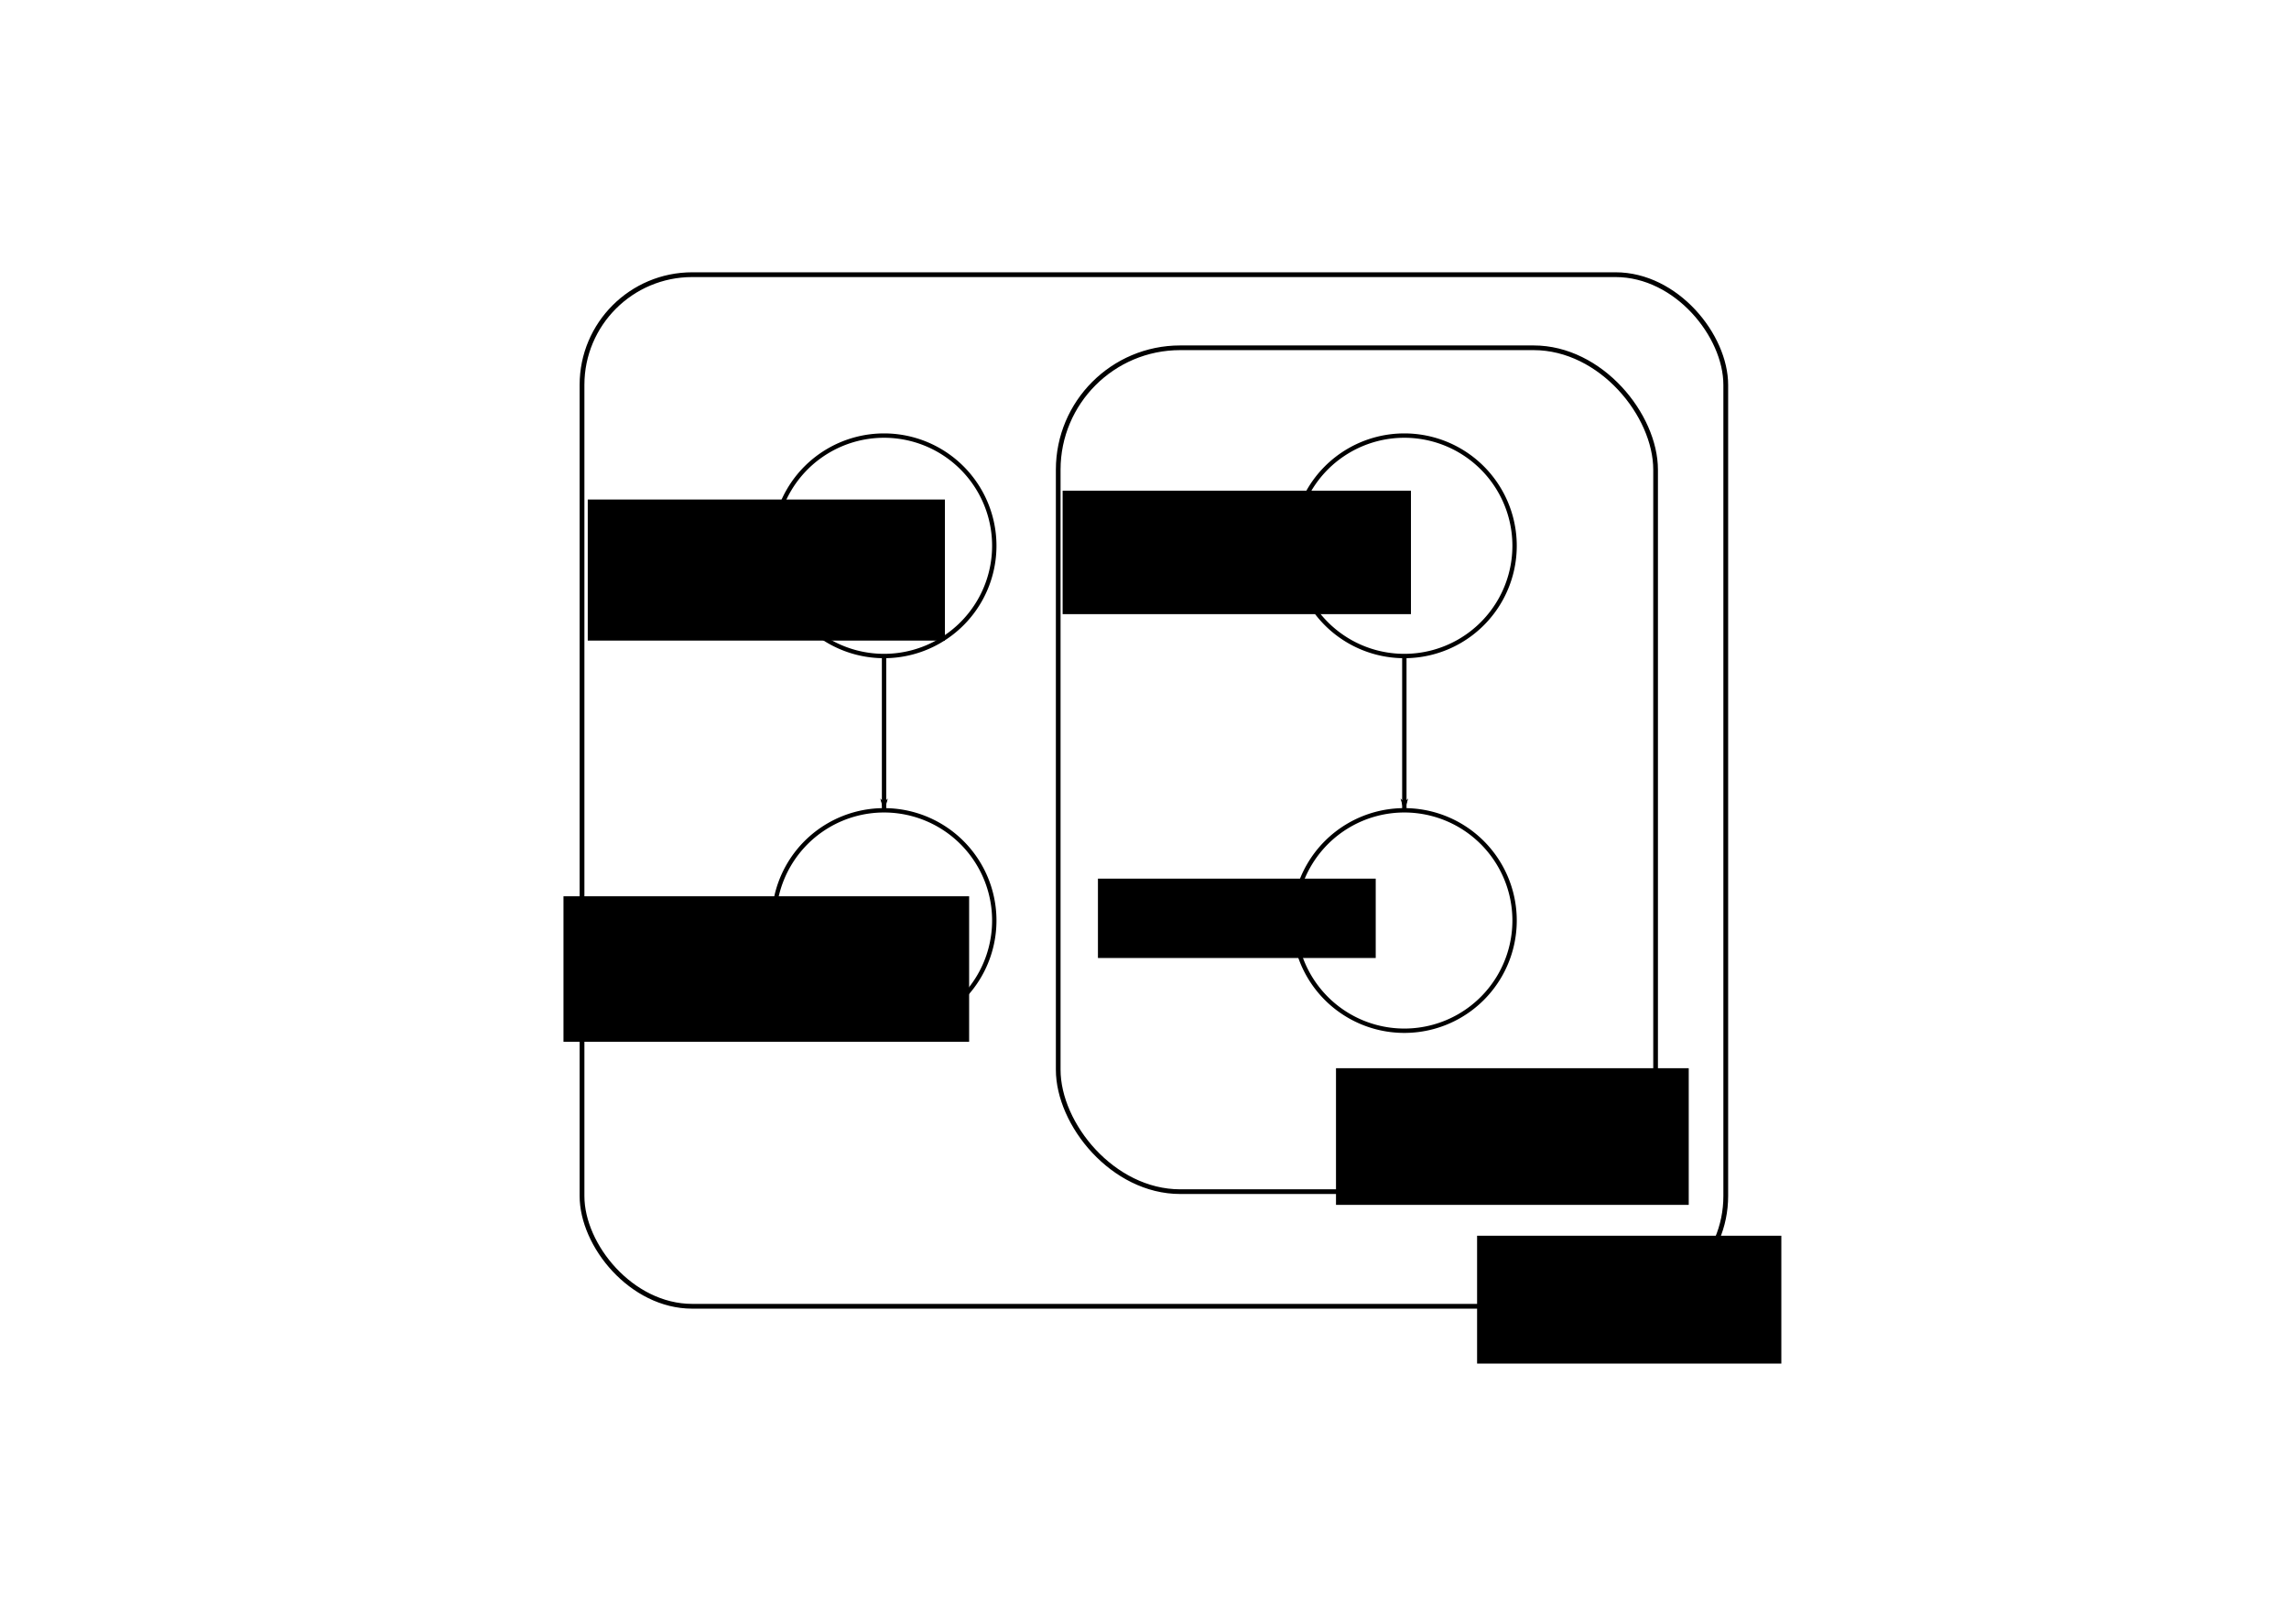 <?xml version="1.0" encoding="UTF-8" standalone="no"?>
<!-- Created with Inkscape (http://www.inkscape.org/) -->

<svg
   xmlns:dc="http://purl.org/dc/elements/1.1/"
   xmlns:cc="http://creativecommons.org/ns#"
   xmlns:rdf="http://www.w3.org/1999/02/22-rdf-syntax-ns#"
   xmlns:svg="http://www.w3.org/2000/svg"
   xmlns="http://www.w3.org/2000/svg"
   xmlns:sodipodi="http://sodipodi.sourceforge.net/DTD/sodipodi-0.dtd"
   xmlns:inkscape="http://www.inkscape.org/namespaces/inkscape"
   width="524.409"
   height="372.047"
   id="svg2"
   version="1.1"
   inkscape:version="0.48.3.1 r9886"
   sodipodi:docname="ModelApprox.pdf">
  <defs
     id="defs4">
    <marker
       inkscape:stockid="Arrow1Lend"
       orient="auto"
       refY="0.0"
       refX="0.0"
       id="Arrow1Lend"
       style="overflow:visible;">
      <path
         id="path3909"
         d="M 0.0,0.0 L 5.0,-5.0 L -12.5,0.0 L 5.0,5.0 L 0.0,0.0 z "
         style="fill-rule:evenodd;stroke:#000000;stroke-width:1.0pt;"
         transform="scale(0.8) rotate(180) translate(12.5,0)" />
    </marker>
  </defs>
  <sodipodi:namedview
     id="base"
     pagecolor="#ffffff"
     bordercolor="#666666"
     borderopacity="1.0"
     inkscape:pageopacity="0.0"
     inkscape:pageshadow="2"
     inkscape:zoom="0.98994949"
     inkscape:cx="147.87364"
     inkscape:cy="178.34859"
     inkscape:document-units="px"
     inkscape:current-layer="layer1"
     showgrid="false"
     inkscape:window-width="1309"
     inkscape:window-height="744"
     inkscape:window-x="57"
     inkscape:window-y="24"
     inkscape:window-maximized="1" />
  <g
     inkscape:label="Layer 1"
     inkscape:groupmode="layer"
     id="layer1"
     transform="translate(0,-680.315)">
    <rect
       style="fill:#ffffff;fill-opacity:1;stroke:#000000;stroke-width:1.093;stroke-linejoin:round;stroke-miterlimit:4;stroke-opacity:1;stroke-dasharray:none;stroke-dashoffset:0"
       id="rect2985"
       width="262.03"
       height="236.376"
       x="133.34"
       y="743.255"
       ry="25.254" />
    <rect
       style="fill:#ffffff;fill-opacity:1;stroke:#000000;stroke-width:1.074;stroke-linejoin:round;stroke-miterlimit:4;stroke-opacity:1;stroke-dasharray:none;stroke-dashoffset:0"
       id="rect3755"
       width="136.859"
       height="193.361"
       x="242.437"
       y="760.006"
       ry="27.942" />
    <path
       sodipodi:type="arc"
       style="fill:#ffffff;fill-opacity:1;stroke:#000000;stroke-opacity:1"
       id="path4418-2"
       sodipodi:cx="411.13208"
       sodipodi:cy="61.930408"
       sodipodi:rx="25.253813"
       sodipodi:ry="25.253813"
       d="m 436.386,61.93 a 25.254,25.254 0 1 1 -50.508,0 25.254,25.254 0 1 1 50.508,0 z"
       transform="translate(-89.398,743.449)" />
    <path
       sodipodi:type="arc"
       style="fill:#ffffff;fill-opacity:1;stroke:#000000;stroke-opacity:1"
       id="path4418-2-2"
       sodipodi:cx="411.13208"
       sodipodi:cy="61.930408"
       sodipodi:rx="25.253813"
       sodipodi:ry="25.253813"
       d="m 436.386,61.93 a 25.254,25.254 0 1 1 -50.508,0 25.254,25.254 0 1 1 50.508,0 z"
       transform="translate(-89.398,829.312)" />
    <path
       sodipodi:type="arc"
       style="fill:#ffffff;fill-opacity:1;stroke:#000000;stroke-opacity:1"
       id="path4418-2-25"
       sodipodi:cx="411.13208"
       sodipodi:cy="61.930408"
       sodipodi:rx="25.253813"
       sodipodi:ry="25.253813"
       d="m 436.386,61.93 a 25.254,25.254 0 1 1 -50.508,0 25.254,25.254 0 1 1 50.508,0 z"
       transform="translate(-208.596,829.312)" />
    <path
       sodipodi:type="arc"
       style="fill:#ffffff;fill-opacity:1;stroke:#000000;stroke-opacity:1"
       id="path4418-2-3"
       sodipodi:cx="411.13208"
       sodipodi:cy="61.930408"
       sodipodi:rx="25.253813"
       sodipodi:ry="25.253813"
       d="m 436.386,61.93 a 25.254,25.254 0 1 1 -50.508,0 25.254,25.254 0 1 1 50.508,0 z"
       transform="translate(-208.596,743.449)" />
    <flowRoot
       xml:space="preserve"
       id="flowRoot3863"
       style="font-size:12px;font-style:normal;font-variant:normal;font-weight:normal;font-stretch:normal;text-align:center;line-height:125%;letter-spacing:0px;word-spacing:0px;writing-mode:lr-tb;text-anchor:middle;fill:#000000;fill-opacity:1;stroke:none;font-family:Sans;-inkscape-font-specification:Sans"
       transform="translate(0,680.315)"><flowRegion
         id="flowRegion3865"><rect
           id="rect3867"
           width="69.701"
           height="29.294"
           x="338.401"
           y="283.154"
           style="font-size:12px;font-style:normal;font-variant:normal;font-weight:normal;font-stretch:normal;text-align:center;line-height:125%;writing-mode:lr-tb;text-anchor:middle;font-family:Sans;-inkscape-font-specification:Sans" /></flowRegion><flowPara
         id="flowPara3869">\textbf{M}</flowPara></flowRoot>    <flowRoot
       xml:space="preserve"
       id="flowRoot3890"
       style="font-size:12px;font-style:normal;font-variant:normal;font-weight:normal;font-stretch:normal;text-align:center;line-height:125%;letter-spacing:0px;word-spacing:0px;writing-mode:lr;text-anchor:middle;fill:#000000;fill-opacity:1;stroke:none;font-family:Sans;-inkscape-font-specification:Sans"
       transform="translate(0,680.315)"><flowRegion
         id="flowRegion3892"><rect
           id="rect3894"
           width="80.812"
           height="31.315"
           x="306.076"
           y="244.768"
           style="-inkscape-font-specification:Sans;font-family:Sans;font-weight:normal;font-style:normal;font-stretch:normal;font-variant:normal;font-size:12px;text-anchor:middle;text-align:center;writing-mode:lr;line-height:125%" /></flowRegion><flowPara
         id="flowPara3896">\textbf{N}</flowPara></flowRoot>    <path
       style="fill:none;stroke:#000000;stroke-width:1px;stroke-linecap:butt;stroke-linejoin:miter;stroke-opacity:1;marker-end:url(#Arrow1Lend)"
       d="m 202.536,150.319 0,35.355"
       id="path3898"
       inkscape:connector-type="polyline"
       inkscape:connector-curvature="0"
       inkscape:connection-start="#path4418-2-3"
       inkscape:connection-start-point="d4"
       inkscape:connection-end="#path4418-2-25"
       inkscape:connection-end-point="d4"
       transform="translate(0,680.315)" />
    <path
       style="fill:none;stroke:#000000;stroke-width:1;stroke-linecap:butt;stroke-linejoin:miter;stroke-opacity:1;stroke-miterlimit:4;stroke-dasharray:none;marker-end:url(#Arrow1Lend)"
       d="m 321.734,150.319 0,35.355"
       id="path3900"
       inkscape:connector-type="polyline"
       inkscape:connector-curvature="0"
       inkscape:connection-start="#path4418-2"
       inkscape:connection-start-point="d4"
       inkscape:connection-end="#path4418-2-2"
       inkscape:connection-end-point="d4"
       transform="translate(0,680.315)" />
    <flowRoot
       xml:space="preserve"
       id="flowRoot4530"
       style="font-size:12px;font-style:normal;font-variant:normal;font-weight:normal;font-stretch:normal;text-align:center;line-height:125%;letter-spacing:0px;word-spacing:0px;writing-mode:lr-tb;text-anchor:middle;fill:#000000;fill-opacity:1;stroke:none;font-family:Sans;-inkscape-font-specification:Sans"
       transform="translate(3.334,680.315)"><flowRegion
         id="flowRegion4532"><rect
           id="rect4534"
           width="81.822"
           height="32.325"
           x="131.32"
           y="114.458"
           style="font-size:12px;font-style:normal;font-variant:normal;font-weight:normal;font-stretch:normal;text-align:center;line-height:125%;writing-mode:lr-tb;text-anchor:middle;font-family:Sans;-inkscape-font-specification:Sans" /></flowRegion><flowPara
         id="flowPara4536">$\gamma$</flowPara></flowRoot>    <flowRoot
       xml:space="preserve"
       id="flowRoot4538"
       style="font-size:12px;font-style:normal;font-variant:normal;font-weight:normal;font-stretch:normal;text-align:center;line-height:125%;letter-spacing:0px;word-spacing:0px;writing-mode:lr-tb;text-anchor:middle;fill:#000000;fill-opacity:1;stroke:none;font-family:Sans;-inkscape-font-specification:Sans"
       transform="translate(-10.307,680.315)"><flowRegion
         id="flowRegion4540"><rect
           id="rect4542"
           width="92.934"
           height="33.335"
           x="139.401"
           y="205.372"
           style="font-size:12px;font-style:normal;font-variant:normal;font-weight:normal;font-stretch:normal;text-align:center;line-height:125%;writing-mode:lr-tb;text-anchor:middle;font-family:Sans;-inkscape-font-specification:Sans" /></flowRegion><flowPara
         id="flowPara4544">$\theta$</flowPara></flowRoot>    <flowRoot
       xml:space="preserve"
       id="flowRoot4546"
       style="font-size:12px;font-style:normal;font-variant:normal;font-weight:normal;font-stretch:normal;text-align:center;line-height:125%;letter-spacing:0px;word-spacing:0px;writing-mode:lr-tb;text-anchor:middle;fill:#000000;fill-opacity:1;stroke:none;font-family:Sans;-inkscape-font-specification:Sans"
       transform="translate(-7.071,682.335)"><flowRegion
         id="flowRegion4548"><rect
           id="rect4550"
           width="79.802"
           height="28.284"
           x="250.518"
           y="110.418"
           style="font-size:12px;font-style:normal;font-variant:normal;font-weight:normal;font-stretch:normal;text-align:center;line-height:125%;writing-mode:lr-tb;text-anchor:middle;font-family:Sans;-inkscape-font-specification:Sans" /></flowRegion><flowPara
         id="flowPara4552">$\phi$</flowPara></flowRoot>    <flowRoot
       xml:space="preserve"
       id="flowRoot4554"
       style="font-size:12px;font-style:normal;font-variant:normal;font-weight:normal;font-stretch:normal;text-align:center;line-height:125%;letter-spacing:0px;word-spacing:0px;writing-mode:lr-tb;text-anchor:middle;fill:#000000;fill-opacity:1;stroke:none;font-family:Sans;-inkscape-font-specification:Sans"
       transform="translate(-8.071,688.396)"><flowRegion
         id="flowRegion4556"><rect
           id="rect4558"
           width="63.64"
           height="18.183"
           x="259.609"
           y="193.25" /></flowRegion><flowPara
         id="flowPara4560">z</flowPara></flowRoot>  </g>
</svg>
